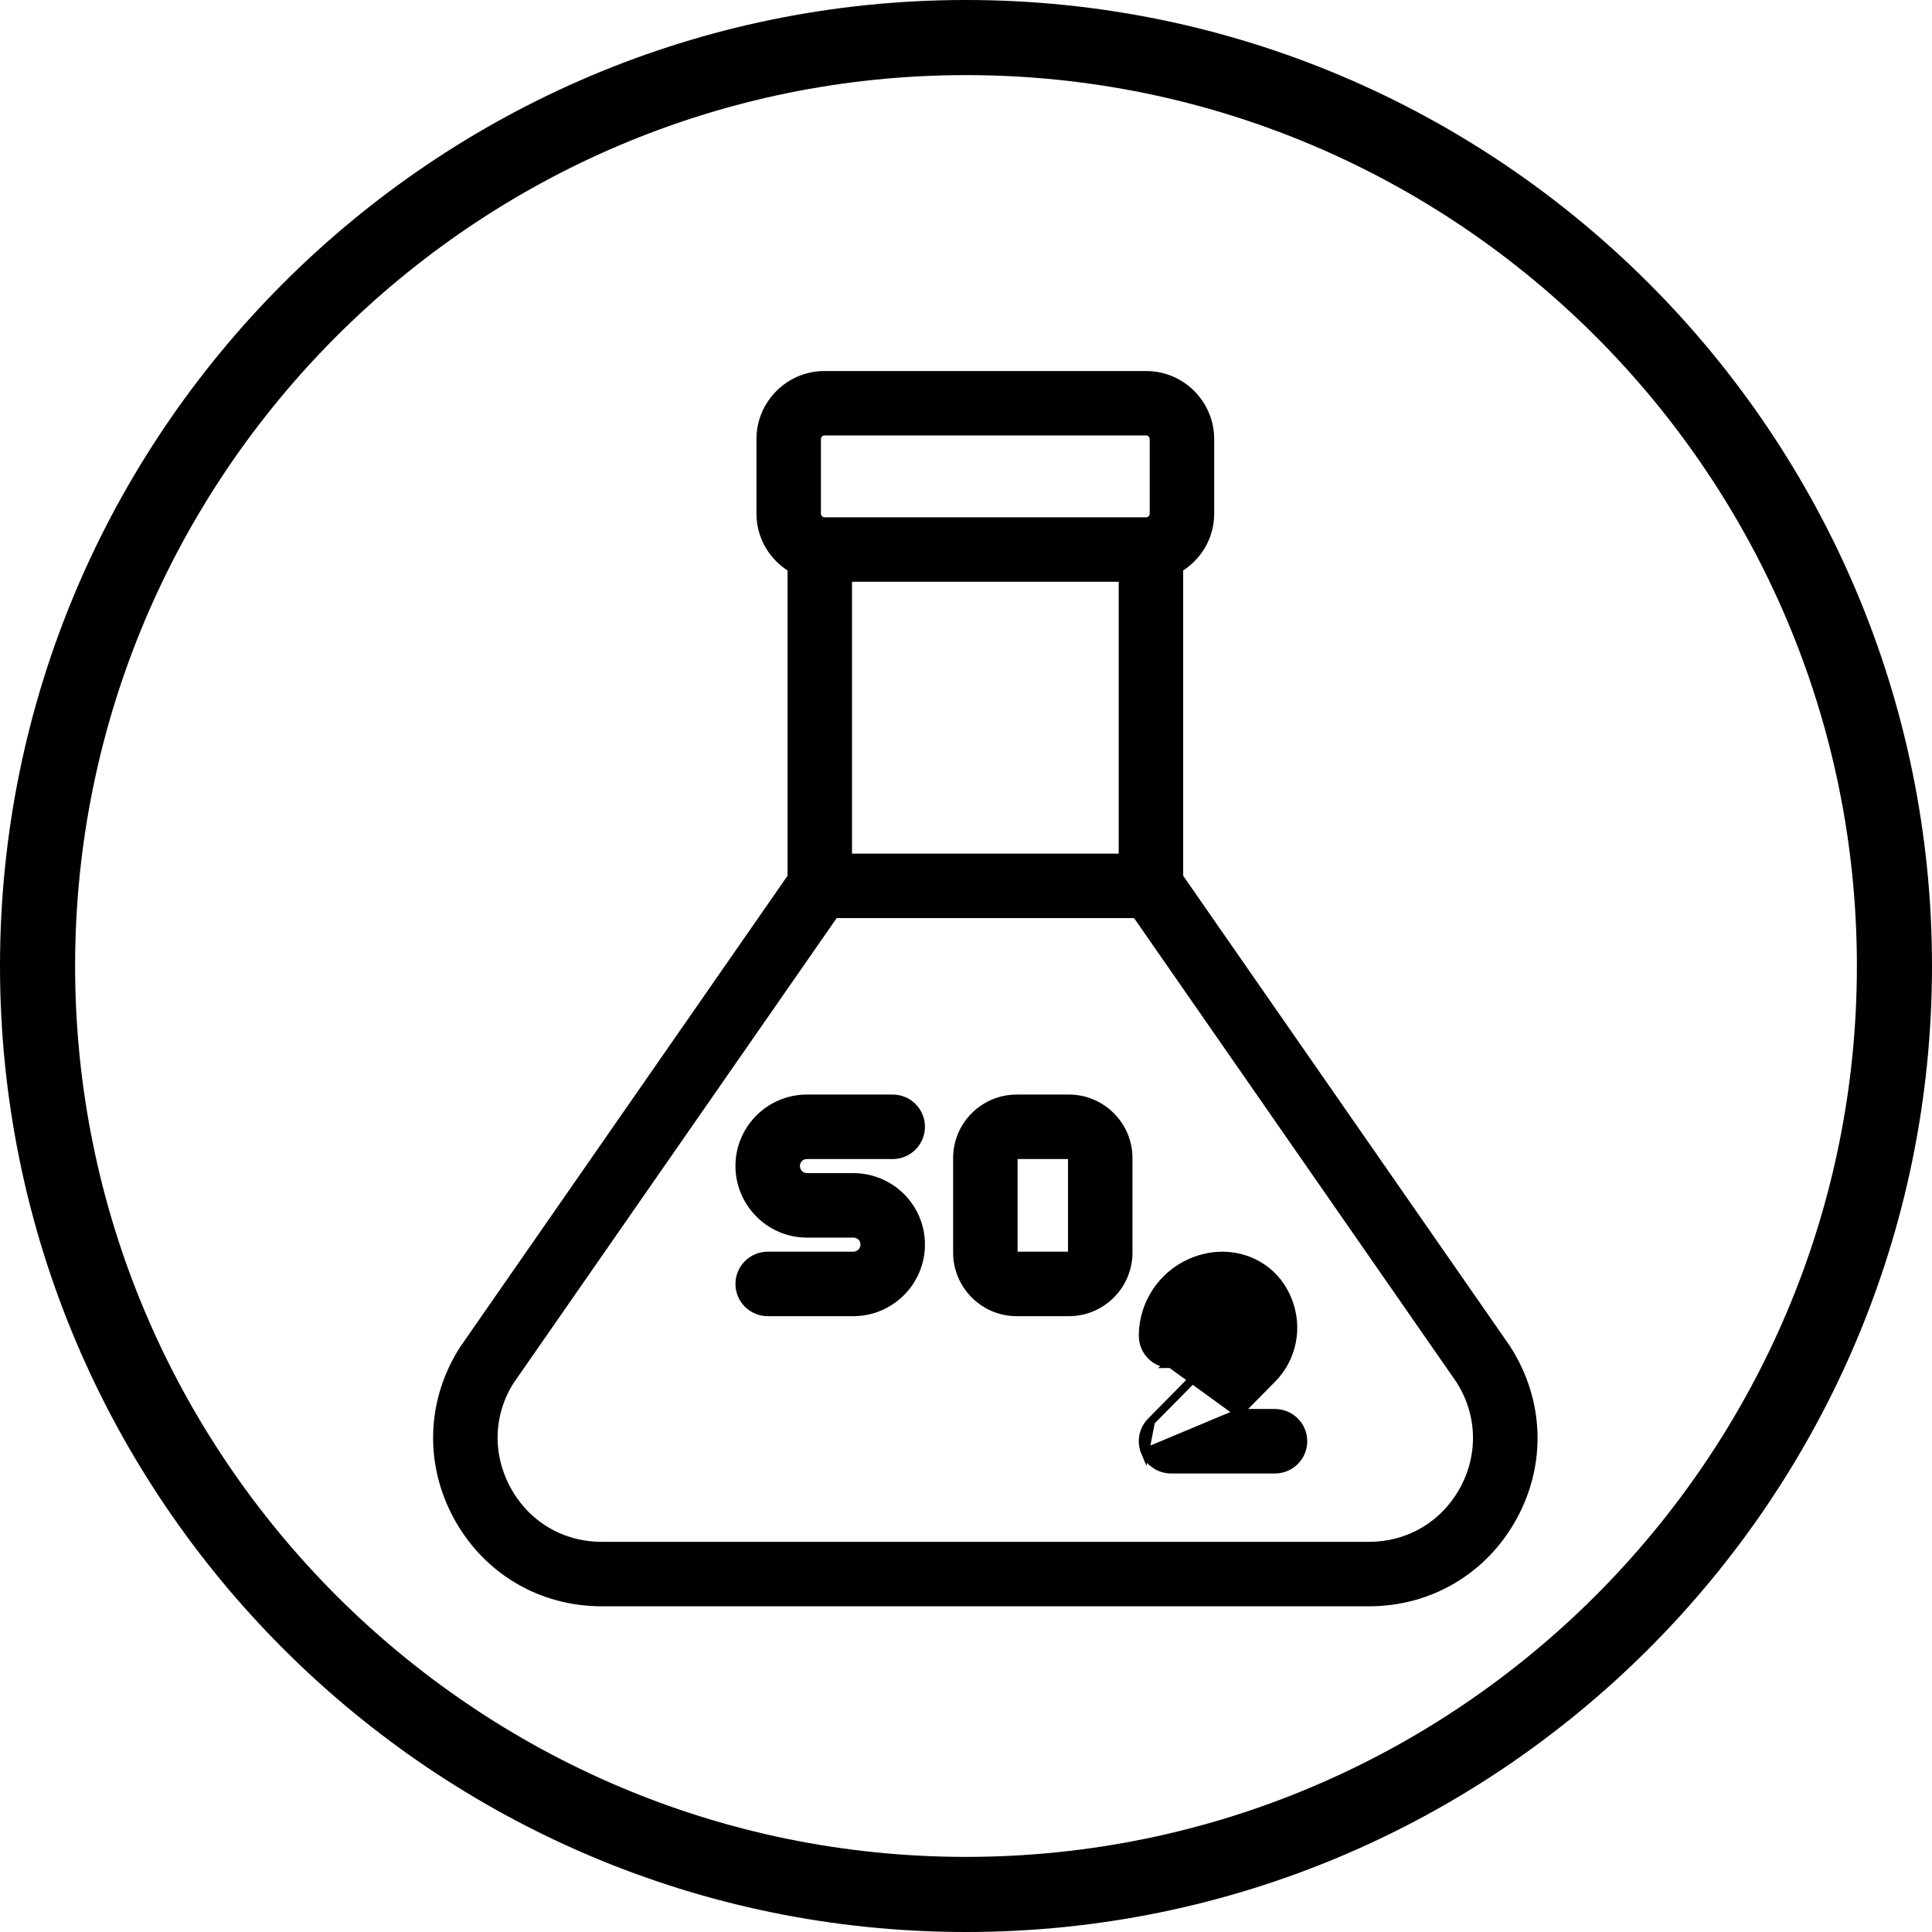 <svg width="24" height="24" viewBox="0 0 24 24" fill="none" xmlns="http://www.w3.org/2000/svg">
<g clip-path="url(#clip0_32_120)">
<path fill-rule="evenodd" clip-rule="evenodd" d="M0.933 12C0.933 18.101 5.899 23.067 12 23.067C18.101 23.067 23.067 18.101 23.067 12C23.067 5.899 18.102 0.933 12 0.933C5.899 0.933 0.933 5.899 0.933 12ZM0 12C0 18.617 5.383 24 12 24C18.617 24 24 18.617 24 12C24 5.383 18.617 0 12 0C5.383 0 0 5.383 0 12Z" fill="black"/>
<g clip-path="url(#clip1_32_120)">
<path d="M18.796 18.844L18.796 18.844C19.159 18.18 19.133 17.402 18.719 16.755L18.719 16.755L18.718 16.753L14.648 10.895V7.059C14.877 6.92 15.033 6.67 15.033 6.381V5.454C15.033 5.016 14.676 4.659 14.238 4.659H10.243C9.804 4.659 9.447 5.016 9.447 5.454V6.381C9.447 6.67 9.603 6.92 9.833 7.059V10.895L5.756 16.763L5.756 16.763L5.755 16.765C5.348 17.402 5.322 18.18 5.685 18.844L5.729 18.82L5.685 18.844C6.049 19.507 6.718 19.904 7.475 19.904H17.006C17.762 19.904 18.432 19.507 18.796 18.844ZM18.181 18.507L18.181 18.507C17.942 18.943 17.503 19.203 17.006 19.203H7.475C6.977 19.203 6.539 18.943 6.3 18.507L6.3 18.507C6.061 18.071 6.078 17.562 6.339 17.152L10.367 11.355H14.114L18.135 17.143C18.402 17.562 18.419 18.071 18.181 18.507ZM10.534 7.177H13.947V10.654H10.534V7.177ZM10.148 5.454C10.148 5.402 10.191 5.359 10.243 5.359H14.238C14.29 5.359 14.332 5.402 14.332 5.454V6.381C14.332 6.433 14.29 6.476 14.238 6.476H10.243C10.191 6.476 10.148 6.433 10.148 6.381V5.454Z" fill="black" stroke="black" stroke-width="0.1"/>
<path d="M10.6 15.599H9.537C9.343 15.599 9.186 15.756 9.186 15.95C9.186 16.143 9.343 16.3 9.537 16.3H10.6C11.063 16.3 11.44 15.923 11.44 15.46C11.44 14.996 11.063 14.623 10.6 14.623H10.023C9.949 14.623 9.887 14.561 9.887 14.484C9.887 14.407 9.948 14.348 10.023 14.348H11.09C11.283 14.348 11.44 14.191 11.44 13.997C11.44 13.803 11.283 13.647 11.09 13.647H10.023C9.562 13.647 9.186 14.022 9.186 14.484C9.186 14.945 9.562 15.324 10.023 15.324H10.6C10.679 15.324 10.739 15.384 10.739 15.46C10.739 15.537 10.677 15.599 10.6 15.599Z" fill="black" stroke="black" stroke-width="0.1"/>
<path d="M12.63 16.3H13.278C13.686 16.3 14.018 15.968 14.018 15.56V14.386C14.018 13.979 13.686 13.647 13.278 13.647H12.63C12.222 13.647 11.89 13.978 11.89 14.386V15.56C11.89 15.968 12.222 16.3 12.63 16.3ZM12.591 14.386C12.591 14.365 12.608 14.348 12.63 14.348H13.278C13.299 14.348 13.317 14.365 13.317 14.386V15.56C13.317 15.582 13.3 15.599 13.278 15.599H12.63C12.608 15.599 12.591 15.582 12.591 15.56V14.386Z" fill="black" stroke="black" stroke-width="0.1"/>
<path d="M15.348 16.409L15.348 16.409C15.33 16.365 15.289 16.302 15.198 16.3C15.029 16.3 14.898 16.433 14.898 16.595C14.898 16.788 14.741 16.945 14.547 16.945L15.348 16.409ZM15.348 16.409C15.374 16.474 15.375 16.565 15.306 16.635L15.306 16.635M15.348 16.409L15.306 16.635M15.306 16.635L14.298 17.657M15.306 16.635L14.298 17.657M15.385 17.553L15.806 17.127L15.806 17.127C16.06 16.869 16.135 16.483 15.996 16.144L15.996 16.144C15.862 15.814 15.559 15.605 15.194 15.599L15.194 15.599H15.193C14.644 15.599 14.197 16.046 14.197 16.595C14.197 16.788 14.354 16.945 14.547 16.945L15.385 17.553ZM15.385 17.553H15.838C16.032 17.553 16.189 17.71 16.189 17.904C16.189 18.097 16.032 18.254 15.838 18.254H14.547C14.406 18.254 14.278 18.169 14.224 18.039L15.385 17.553ZM14.298 17.657C14.298 17.657 14.298 17.657 14.298 17.657M14.298 17.657L14.298 17.657M14.298 17.657C14.198 17.758 14.169 17.908 14.224 18.039L14.298 17.657Z" fill="black" stroke="black" stroke-width="0.1"/>
</g>
</g>
<defs>
<clipPath id="clip0_32_120">
<rect width="24" height="24" fill="white"/>
</clipPath>
<clipPath id="clip1_32_120">
<rect width="14.283" height="16" fill="white" transform="translate(5 4)"/>
</clipPath>
</defs>
</svg>
